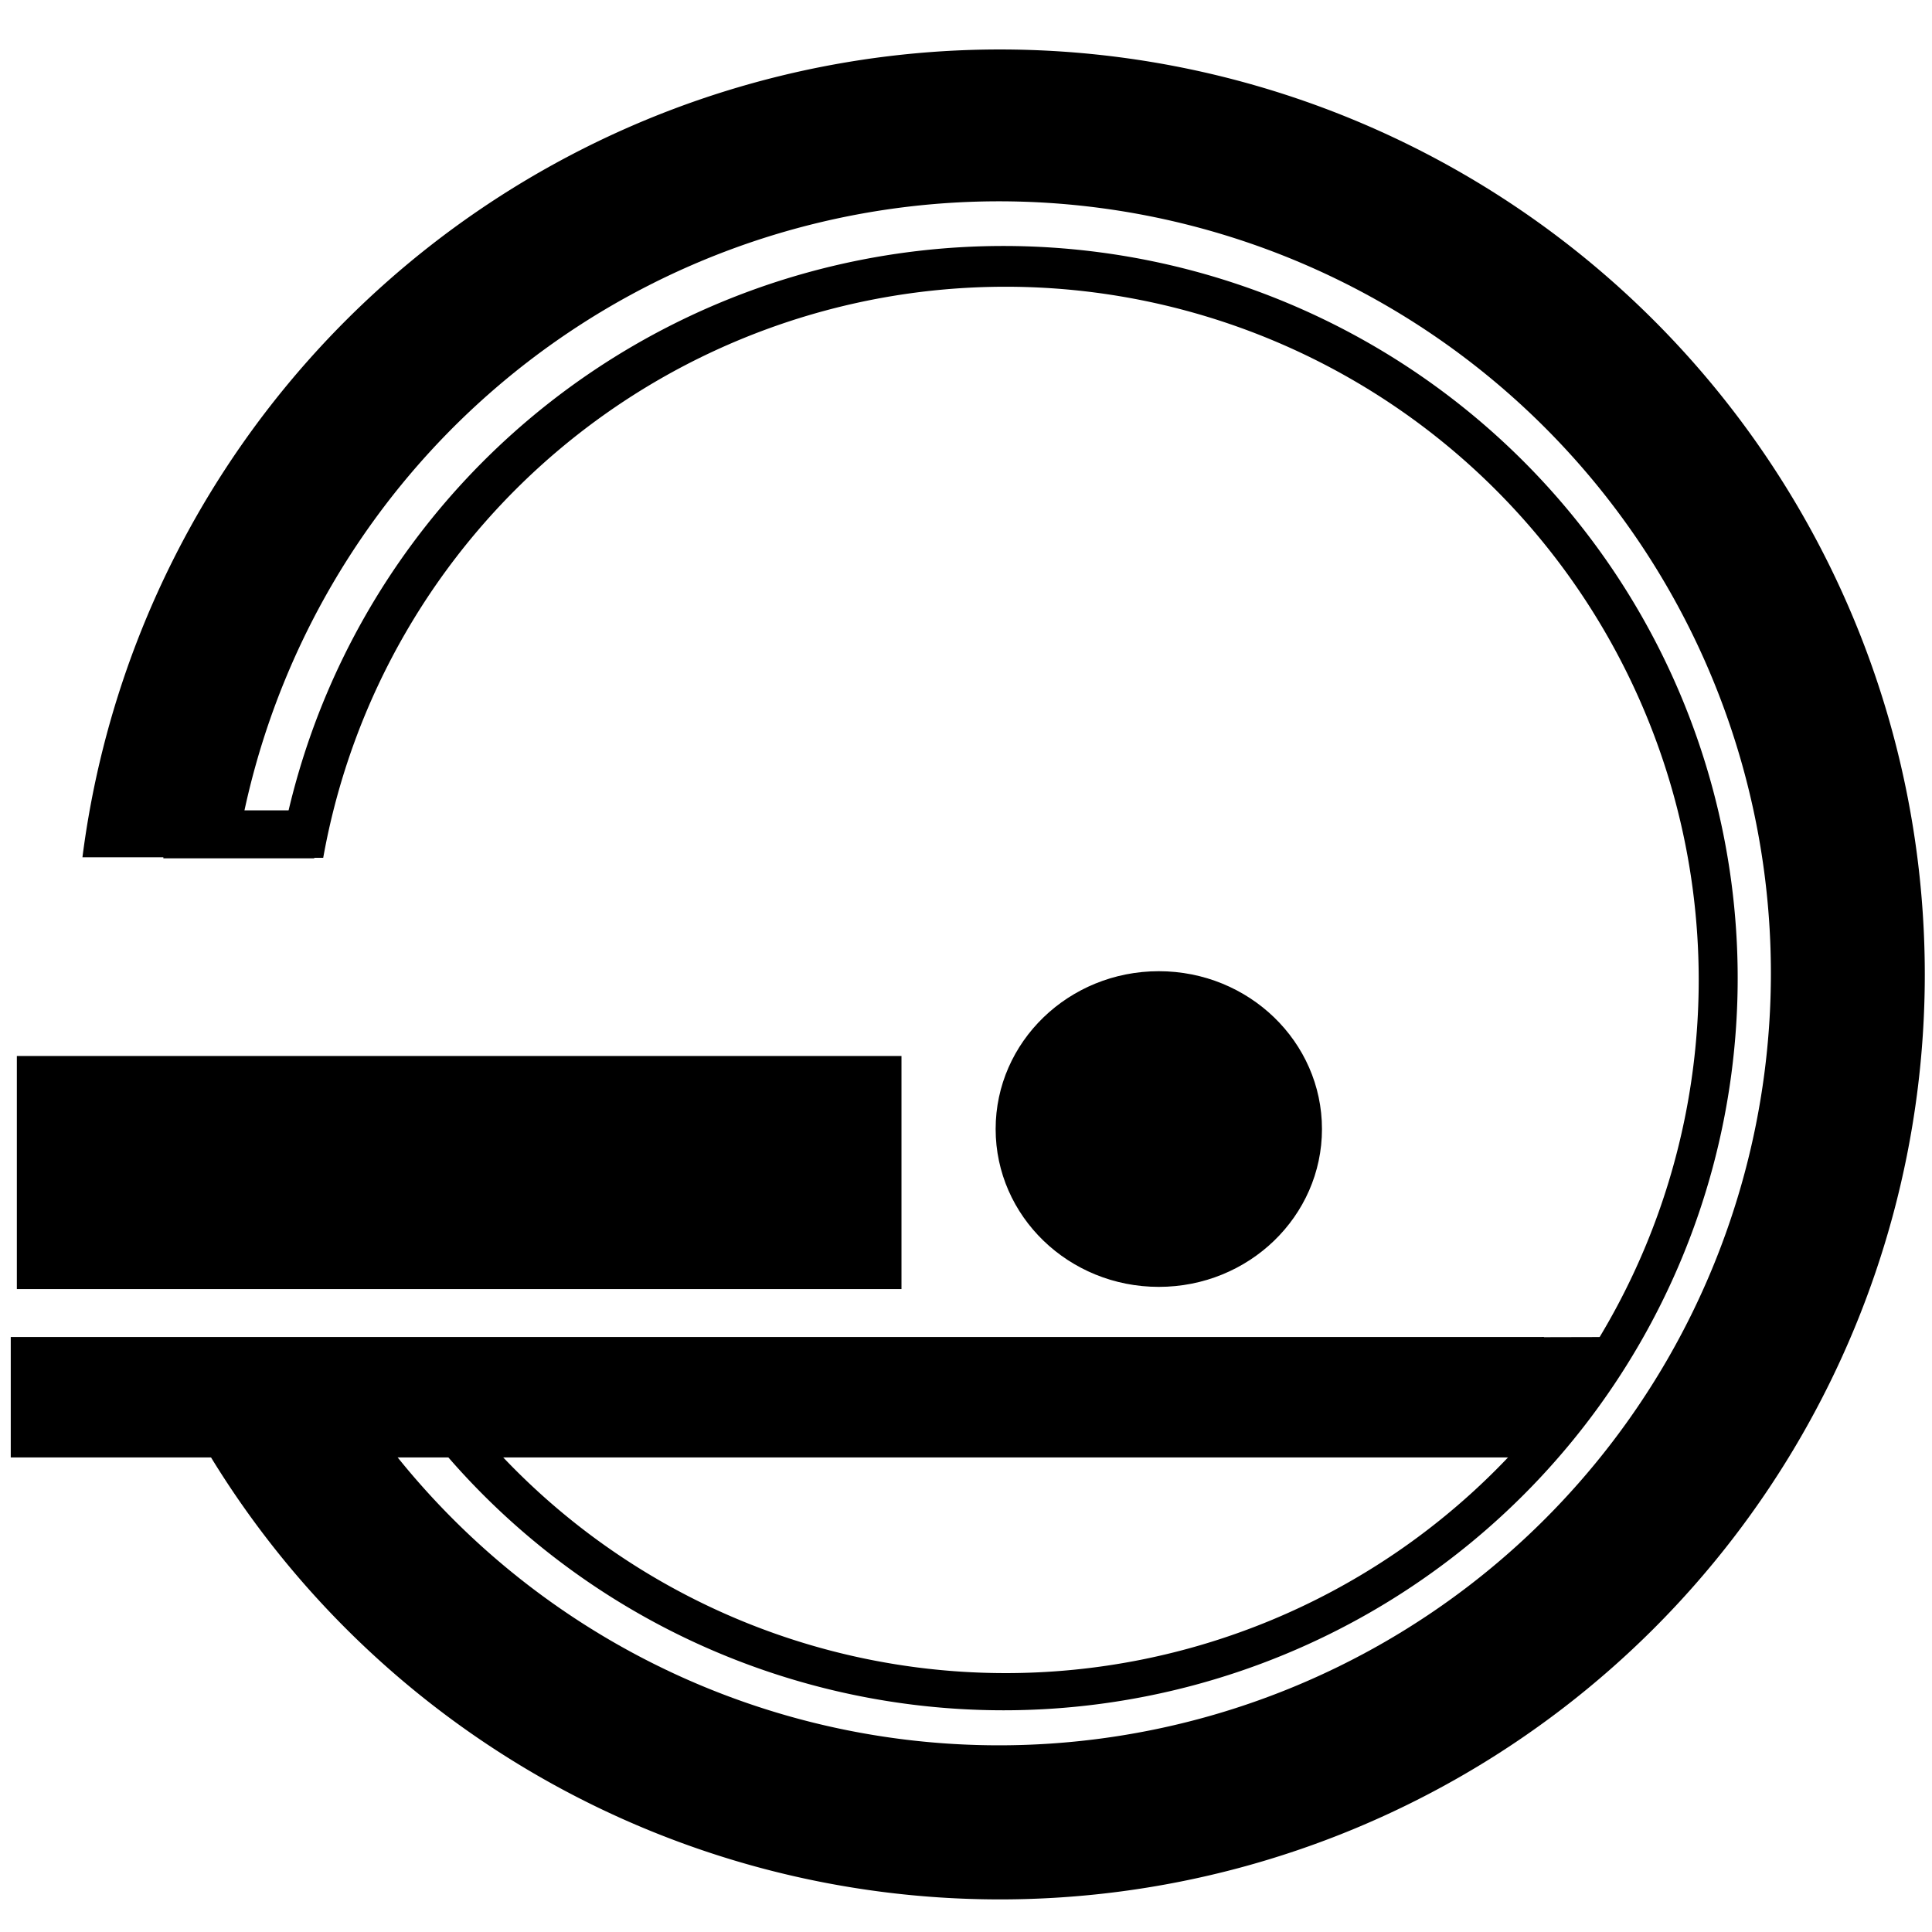 <?xml version="1.0" encoding="UTF-8" standalone="no"?>
<!-- Created with Inkscape (http://www.inkscape.org/) -->

<svg
   width="64"
   height="64"
   viewBox="0 0 16.933 16.933"
   version="1.1"
   id="svg1570"
   inkscape:version="1.2.1 (9c6d41e410, 2022-07-14, custom)"
   sodipodi:docname="medical_imaging_scanner.svg"
   xmlns:inkscape="http://www.inkscape.org/namespaces/inkscape"
   xmlns:sodipodi="http://sodipodi.sourceforge.net/DTD/sodipodi-0.dtd"
   xmlns="http://www.w3.org/2000/svg"
   xmlns:svg="http://www.w3.org/2000/svg">
  <sodipodi:namedview
     id="namedview1572"
     pagecolor="#ffffff"
     bordercolor="#666666"
     borderopacity="1.0"
     inkscape:showpageshadow="2"
     inkscape:pageopacity="0.0"
     inkscape:pagecheckerboard="0"
     inkscape:deskcolor="#d1d1d1"
     inkscape:document-units="mm"
     showgrid="false"
     inkscape:zoom="6.7277216"
     inkscape:cx="48.456226"
     inkscape:cy="40.504054"
     inkscape:window-width="1910"
     inkscape:window-height="1005"
     inkscape:window-x="0"
     inkscape:window-y="46"
     inkscape:window-maximized="1"
     inkscape:current-layer="layer1" />
  <defs
     id="defs1567">
    <marker
       style="overflow:visible"
       id="SemiCircleIn"
       refX="-36.932"
       refY="-3.263"
       orient="0.109"
       inkscape:stockid="SemiCircleIn"
       markerWidth="9.883"
       markerHeight="25.25"
       viewBox="0 0 3.8 6.8"
       inkscape:isstock="true"
       inkscape:collect="always"
       preserveAspectRatio="none"
       markerUnits="strokeWidth">
      <path
         style="fill:context-stroke;fill-rule:evenodd;stroke:context-stroke;stroke-width:0.6pt"
         d="m 2.775,-0.027 c 0,1.656 -1.344,3 -3,3 v -6 c 1.656,0 3,1.344 3,3 z"
         id="path180" />
    </marker>
    <inkscape:path-effect
       effect="spiro"
       id="path-effect19857"
       is_visible="true"
       lpeversion="1" />
  </defs>
  <g
     inkscape:label="Layer 1"
     inkscape:groupmode="layer"
     id="layer1">
    <g
       id="g36462"
       transform="matrix(0.27,0,0,0.27,-0.26,-0.185)">
      <rect
         style="display:inline;fill:#000000;fill-opacity:1;stroke:#000000;stroke-width:0.298;stroke-linecap:square;stroke-linejoin:miter;stroke-miterlimit:4;stroke-dasharray:none;stroke-dashoffset:0.302;stroke-opacity:1;marker-end:url(#SemiCircleIn);paint-order:fill markers stroke"
         id="rect20600"
         width="28.418"
         height="7.268"
         x="1.659"
         y="35.113" />
      <ellipse
         style="display:inline;fill:#000000;fill-opacity:1;stroke:#000000;stroke-width:0.473;stroke-linecap:square;stroke-linejoin:miter;stroke-miterlimit:0;stroke-dasharray:none;stroke-dashoffset:0.302;stroke-opacity:1;paint-order:fill markers stroke"
         id="path27781"
         cx="38.579"
         cy="37.335"
         rx="5.06"
         ry="4.887" />
      <rect
         style="fill:#000000;fill-opacity:1;stroke:#e03636;stroke-width:0;stroke-linecap:square;stroke-linejoin:miter;stroke-miterlimit:4;stroke-dasharray:none;stroke-dashoffset:0.302;stroke-opacity:1;paint-order:fill markers stroke"
         id="rect33860"
         width="49.77"
         height="3.909"
         x="1.312"
         y="44.086" />
      <path
         style="fill:#000000;fill-opacity:1;stroke:#000000;stroke-width:0;stroke-linecap:butt;stroke-linejoin:miter;stroke-dasharray:none;stroke-opacity:1"
         d="m 51.007,44.092 2.419,-0.006 -2.617,3.614 z"
         id="path35688" />
      <g
         id="g36452">
        <path
           id="path36446"
           style="fill:#000000;fill-opacity:1;stroke:#000000;stroke-width:0;stroke-linejoin:bevel;stroke-miterlimit:7;stroke-dashoffset:0.302"
           d="M 33.418,2.291 A 30.026,30.026 0 0 0 3.639,28.514 H 8.619 A 25.06,25.06 0 0 1 33.388,7.22 25.06,25.06 0 0 1 58.448,32.28 25.06,25.06 0 0 1 33.388,57.34 25.06,25.06 0 0 1 12.742,46.478 V 47.906 H 7.759 A 30.026,30.026 0 0 0 33.418,62.342 30.026,30.026 0 0 0 63.444,32.316 30.026,30.026 0 0 0 33.418,2.291 Z" />
        <path
           id="path36441"
           style="display:inline;fill:#000000;fill-opacity:1;stroke:#e03636;stroke-width:0;stroke-linecap:square;stroke-linejoin:miter;stroke-miterlimit:0;stroke-dasharray:none;stroke-dashoffset:0.302;stroke-opacity:1"
           d="M 33.532,8.67 A 23.838,23.766 0 0 0 10.021,28.53 h 1.434 A 22.501,22.501 0 0 1 33.604,9.993 22.501,22.501 0 0 1 56.105,32.495 22.501,22.501 0 0 1 33.604,54.996 22.501,22.501 0 0 1 14.451,44.296 v 1.219 H 13.634 A 23.838,23.766 0 0 0 33.532,56.203 23.838,23.766 0 0 0 57.37,32.436 23.838,23.766 0 0 0 33.532,8.67 Z" />
        <rect
           style="fill:#000000;fill-opacity:1;stroke:#e03636;stroke-width:0;stroke-linecap:square;stroke-linejoin:miter;stroke-miterlimit:4;stroke-dasharray:none;stroke-dashoffset:0.302;stroke-opacity:1;paint-order:fill markers stroke"
           id="rect35748"
           width="4.899"
           height="1.557"
           x="6.266"
           y="26.99" />
      </g>
    </g>
  </g>
</svg>

